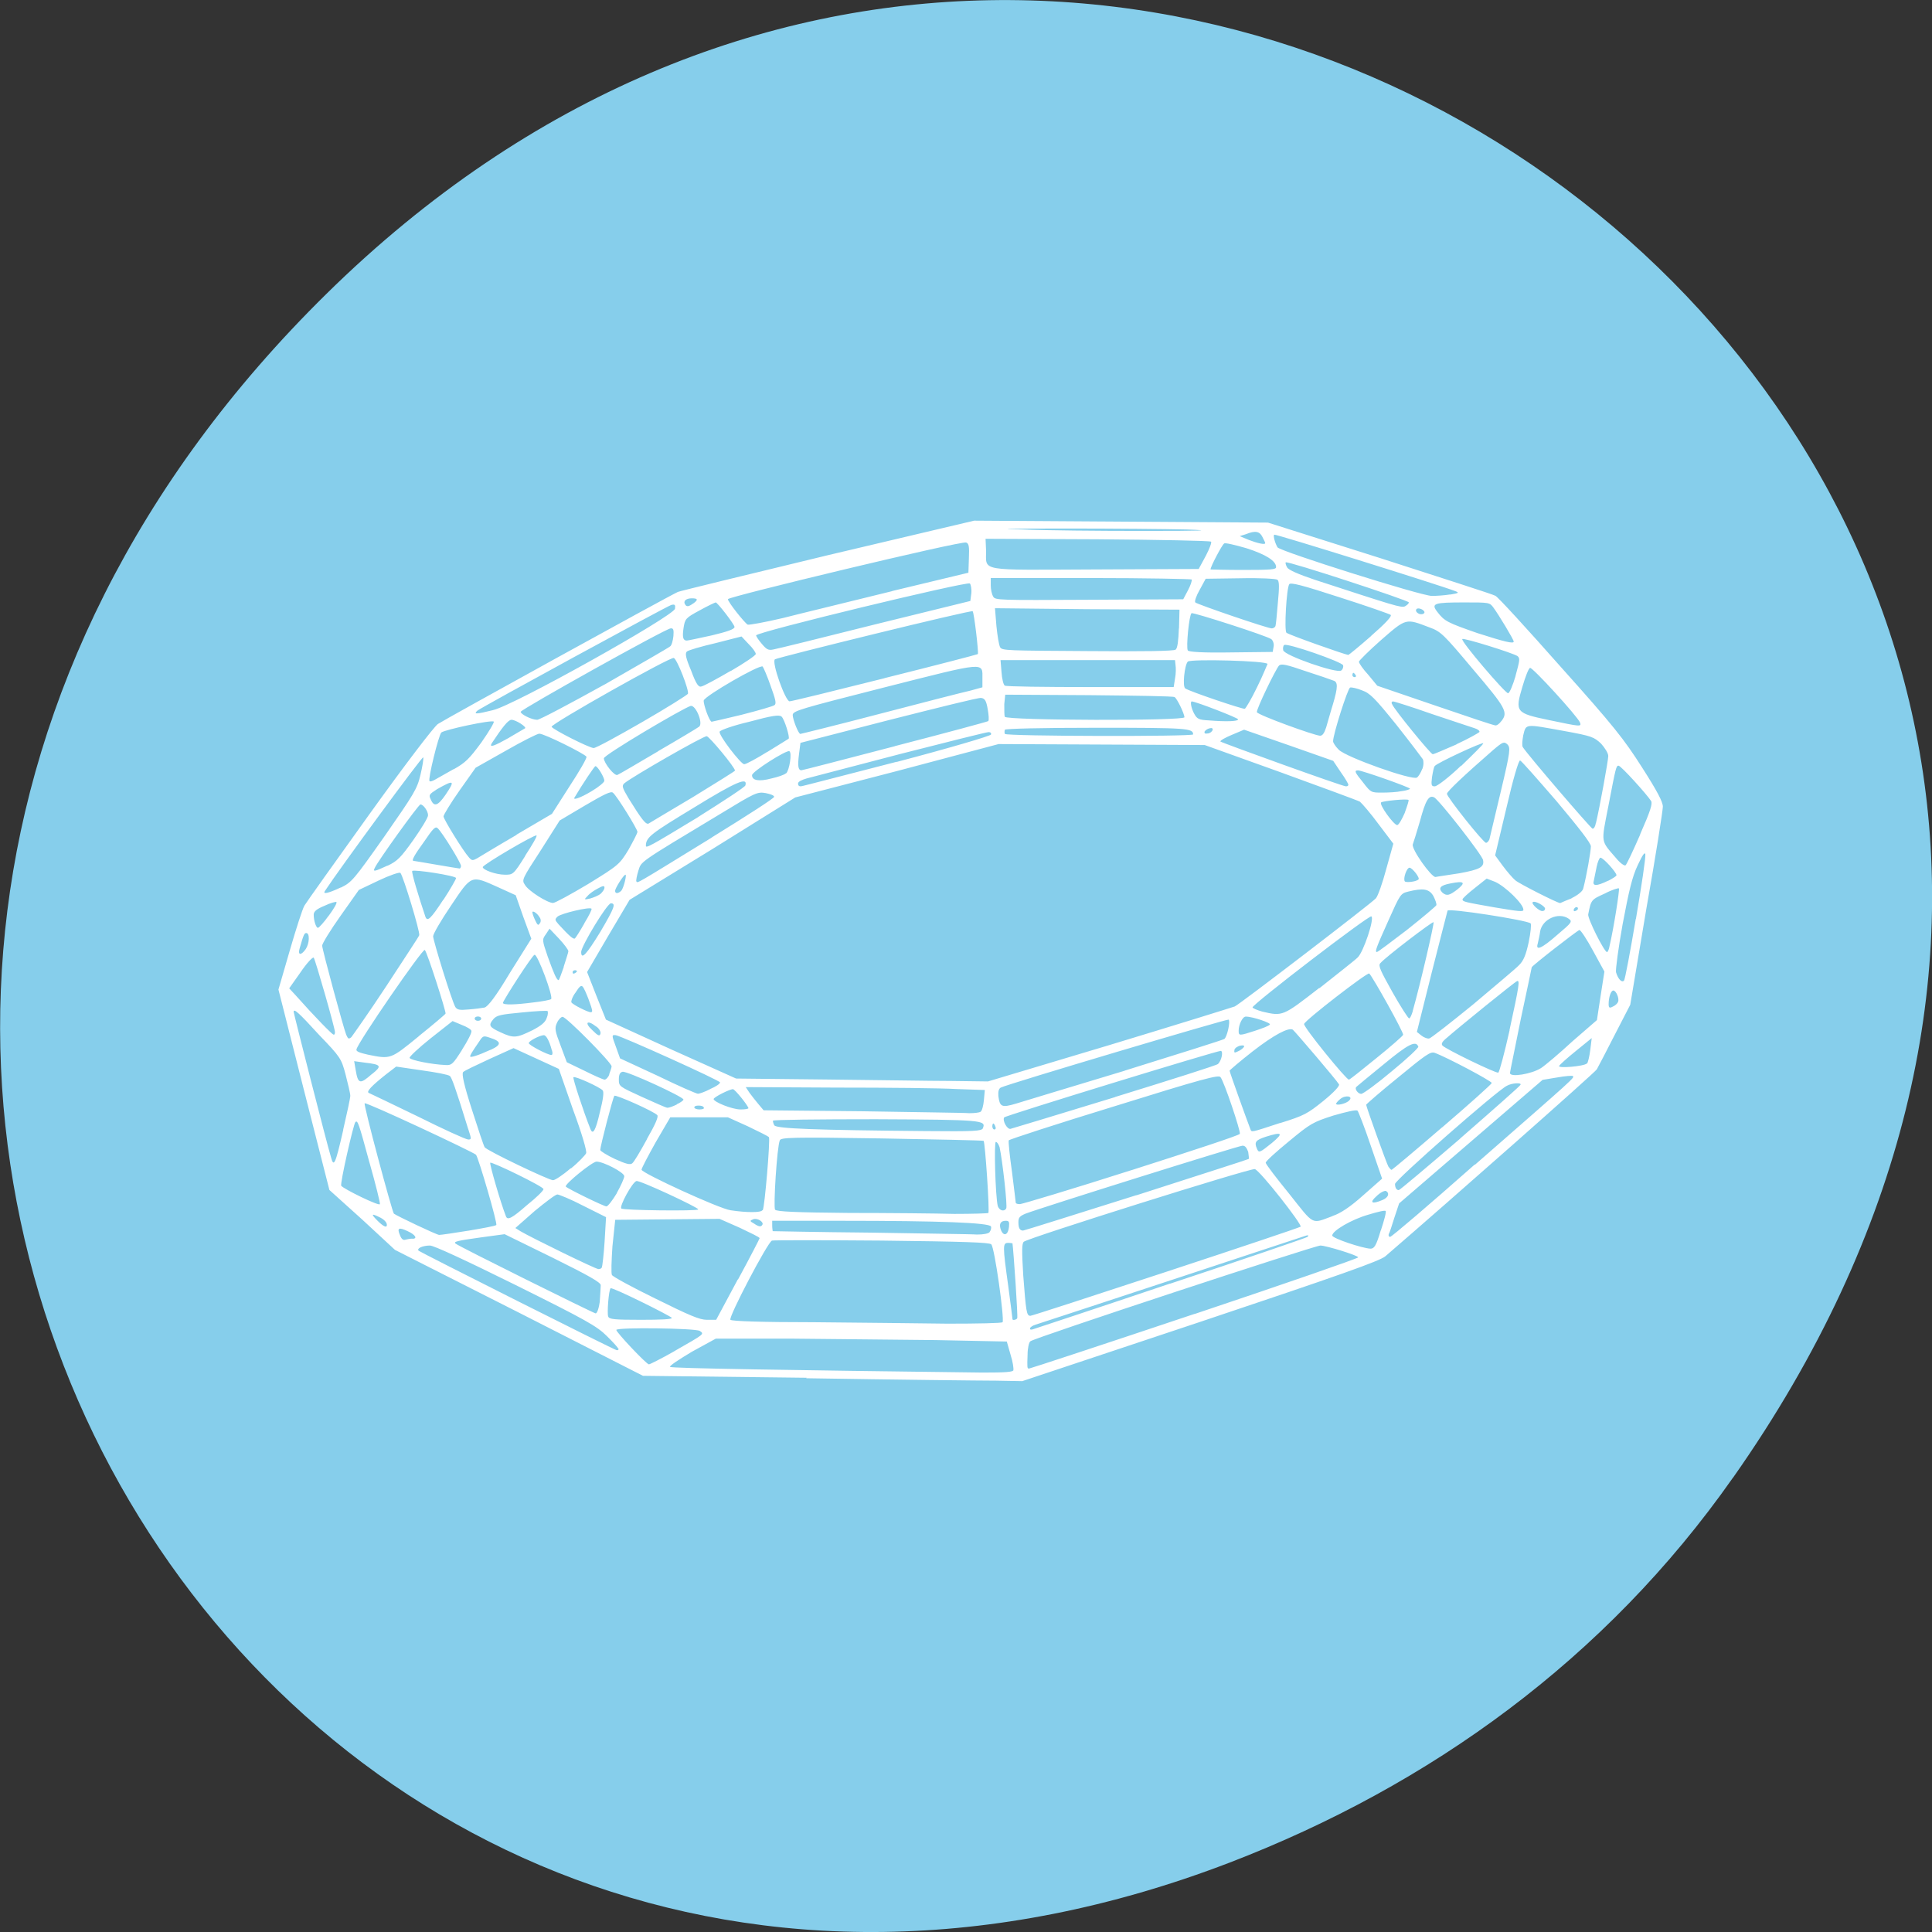 <svg xmlns="http://www.w3.org/2000/svg" viewBox="0 0 16 16"><rect x="0" y="0" width="16" height="16" fill="#333333" stroke="none"/><path d="m 14.352 12.238 c 5.754 -8.18 -4.871 -16.473 -11.648 -9.805 c -6.387 6.281 -0.465 16.04 7.48 12.992 c 1.656 -0.637 3.113 -1.684 4.168 -3.188" fill="#86ceeb"/><path d="m 6.68 11.41 l -1.355 -0.016 l -1.027 -0.523 l -1.027 -0.52 l -0.27 -0.25 l -0.273 -0.246 l -0.211 -0.828 l -0.211 -0.832 l 0.094 -0.324 c 0.051 -0.176 0.105 -0.344 0.121 -0.371 c 0.016 -0.027 0.258 -0.367 0.539 -0.758 c 0.309 -0.43 0.531 -0.719 0.566 -0.746 c 0.051 -0.035 1.887 -1.047 1.988 -1.094 c 0.02 -0.008 0.582 -0.145 1.246 -0.305 l 1.207 -0.285 l 1.215 0.008 l 1.219 0.008 l 0.926 0.293 c 0.508 0.164 0.938 0.301 0.957 0.313 c 0.02 0.008 0.262 0.273 0.539 0.586 c 0.441 0.492 0.527 0.602 0.676 0.836 c 0.125 0.195 0.172 0.285 0.172 0.324 c 0 0.031 -0.059 0.41 -0.137 0.848 l -0.133 0.793 l -0.129 0.25 c -0.07 0.137 -0.137 0.266 -0.148 0.285 c -0.016 0.027 -1.215 1.086 -1.75 1.547 c -0.043 0.039 -0.387 0.16 -1.531 0.543 l -1.477 0.492 l -0.219 -0.004 c -0.121 0 -0.824 -0.008 -1.57 -0.02 m 1.715 -0.066 c 0.004 -0.012 -0.004 -0.07 -0.023 -0.129 l -0.031 -0.109 l -0.586 -0.012 c -0.32 -0.004 -0.863 -0.008 -1.203 -0.012 h -0.621 l -0.199 0.109 c -0.105 0.063 -0.188 0.117 -0.18 0.125 c 0.012 0.012 0.969 0.027 2.586 0.047 c 0.188 0 0.254 -0.004 0.258 -0.02 m 1.5 -0.465 c 0.746 -0.25 1.355 -0.461 1.355 -0.469 c 0 -0.016 -0.266 -0.098 -0.313 -0.098 c -0.047 0 -2.375 0.766 -2.402 0.793 c -0.012 0.008 -0.023 0.059 -0.023 0.109 c -0.004 0.109 -0.004 0.117 0.012 0.117 c 0.008 0 0.625 -0.203 1.371 -0.453 m -4.309 0.309 c 0.254 -0.145 0.25 -0.141 0.211 -0.168 c -0.039 -0.023 -0.691 -0.031 -0.691 -0.008 c 0 0.02 0.25 0.285 0.27 0.285 c 0.008 0 0.102 -0.047 0.211 -0.109 m -0.465 -0.02 c 0 -0.008 -0.043 -0.055 -0.094 -0.105 c -0.082 -0.082 -0.172 -0.133 -0.754 -0.422 c -0.426 -0.211 -0.68 -0.328 -0.711 -0.328 c -0.059 0 -0.113 0.023 -0.094 0.043 c 0.02 0.016 1.625 0.824 1.641 0.824 c 0.008 0 0.016 -0.004 0.016 -0.012 m 4.566 -0.539 c 0.613 -0.203 1.125 -0.379 1.137 -0.387 c 0.012 -0.012 0.012 -0.016 -0.008 -0.012 c -0.023 0.008 -2 0.66 -2.242 0.738 c -0.027 0.008 -0.047 0.023 -0.047 0.031 c 0 0.012 0.008 0.012 0.023 0.008 c 0.012 -0.004 0.523 -0.172 1.137 -0.379 m -1.387 0.32 c 0.016 -0.027 -0.066 -0.621 -0.094 -0.645 c -0.016 -0.016 -0.223 -0.023 -0.91 -0.031 c -0.488 -0.004 -0.898 -0.004 -0.906 0 c -0.035 0.012 -0.363 0.637 -0.344 0.656 c 0.012 0.012 0.27 0.02 0.688 0.02 c 0.363 0.004 0.863 0.008 1.109 0.012 c 0.254 0 0.449 -0.004 0.457 -0.012 m -2.738 -0.035 c -0.016 -0.02 -0.496 -0.258 -0.508 -0.246 c -0.016 0.012 -0.031 0.211 -0.02 0.234 c 0.008 0.023 0.051 0.027 0.273 0.027 c 0.16 0 0.258 -0.004 0.254 -0.016 m 0.547 -0.316 c 0.102 -0.188 0.18 -0.34 0.18 -0.344 c 0 -0.008 -0.074 -0.043 -0.164 -0.086 l -0.168 -0.074 l -0.434 0.004 l -0.43 0.004 l -0.023 0.219 c -0.008 0.117 -0.012 0.227 -0.004 0.238 c 0.004 0.012 0.168 0.102 0.359 0.195 c 0.285 0.141 0.367 0.176 0.426 0.176 h 0.078 l 0.18 -0.336 m 2.313 0.324 c 0.008 -0.008 -0.031 -0.563 -0.039 -0.621 c 0 0 -0.016 -0.004 -0.035 -0.004 c -0.047 0 -0.047 0.02 0 0.359 c 0.02 0.148 0.035 0.27 0.035 0.273 c 0 0.012 0.035 0.004 0.039 -0.008 m 1.23 -0.383 c 0.605 -0.199 1.105 -0.367 1.117 -0.375 c 0.016 -0.016 -0.336 -0.465 -0.379 -0.477 c -0.027 -0.012 -1.879 0.57 -1.914 0.602 c -0.016 0.016 -0.016 0.078 -0.004 0.277 c 0.023 0.301 0.027 0.336 0.059 0.336 c 0.012 0 0.516 -0.164 1.121 -0.363 m -4.687 0.242 c 0.004 -0.059 0.008 -0.117 0.008 -0.133 c 0 -0.023 -0.105 -0.082 -0.398 -0.227 l -0.398 -0.195 l -0.199 0.027 c -0.195 0.027 -0.227 0.035 -0.207 0.051 c 0.02 0.02 1.145 0.578 1.16 0.578 c 0.012 0 0.027 -0.043 0.035 -0.102 m 0.016 -0.277 c 0.004 -0.008 0.016 -0.105 0.023 -0.215 l 0.012 -0.203 l -0.188 -0.094 c -0.105 -0.055 -0.203 -0.094 -0.215 -0.094 c -0.016 0 -0.098 0.063 -0.188 0.137 l -0.16 0.141 l 0.043 0.027 c 0.094 0.055 0.621 0.313 0.645 0.313 c 0.012 0 0.023 -0.004 0.027 -0.012 m 6.453 -0.309 c 0.027 -0.082 0.047 -0.156 0.039 -0.16 c -0.004 -0.008 -0.07 0.008 -0.145 0.031 c -0.137 0.039 -0.297 0.133 -0.297 0.172 c 0 0.023 0.246 0.105 0.316 0.109 c 0.031 0 0.047 -0.02 0.086 -0.152 m -8.02 0.07 c 0.047 0 0.023 -0.035 -0.039 -0.063 c -0.074 -0.035 -0.09 -0.027 -0.063 0.035 c 0.012 0.031 0.027 0.043 0.047 0.035 c 0.016 -0.004 0.039 -0.008 0.055 -0.008 m 8.801 -0.613 c 0.84 -0.734 0.824 -0.719 0.809 -0.734 c -0.004 -0.004 -0.063 0 -0.129 0.012 l -0.121 0.02 l -1.188 1.023 l -0.039 0.117 c -0.02 0.063 -0.039 0.125 -0.047 0.137 c -0.004 0.012 0 0.023 0.012 0.023 c 0.012 0 0.328 -0.27 0.699 -0.598 m -8.332 0.547 c 0.117 -0.02 0.223 -0.039 0.23 -0.047 c 0.012 -0.012 -0.148 -0.559 -0.168 -0.582 c -0.031 -0.027 -0.91 -0.438 -0.922 -0.426 c -0.012 0.008 0.227 0.898 0.242 0.914 c 0.027 0.02 0.355 0.176 0.375 0.176 c 0.016 0 0.125 -0.016 0.242 -0.035 m 4.316 0.012 c 0.012 -0.016 0.016 -0.035 0.012 -0.047 c -0.016 -0.031 -0.418 -0.047 -1.238 -0.047 h -0.574 v 0.039 c 0 0.023 0.004 0.043 0.004 0.047 c 0.004 0 0.367 0.008 0.809 0.012 c 0.441 0.008 0.84 0.012 0.883 0.016 c 0.055 0 0.094 -0.008 0.105 -0.02 m 0.16 -0.043 c 0.004 -0.043 0 -0.051 -0.027 -0.051 c -0.043 0 -0.059 0.027 -0.039 0.078 c 0.023 0.055 0.059 0.039 0.066 -0.027 m 1.055 -0.262 c 0.508 -0.164 0.926 -0.297 0.93 -0.301 c 0.004 -0.004 0 -0.027 -0.004 -0.059 c -0.012 -0.031 -0.023 -0.051 -0.047 -0.051 c -0.031 0 -1.664 0.512 -1.797 0.563 c -0.047 0.02 -0.059 0.031 -0.059 0.07 c 0 0.051 0.012 0.07 0.039 0.07 c 0.008 0 0.43 -0.133 0.938 -0.293 m -6.207 0.246 c 0 -0.02 -0.023 -0.047 -0.066 -0.066 c -0.063 -0.031 -0.066 -0.023 -0.012 0.031 c 0.047 0.047 0.078 0.063 0.078 0.035 m 3.109 0 c 0.016 -0.023 -0.039 -0.059 -0.074 -0.047 c -0.031 0.012 -0.031 0.016 0.004 0.035 c 0.039 0.027 0.059 0.031 0.07 0.012 m 4.723 -0.074 c 0.063 -0.02 0.145 -0.074 0.25 -0.168 l 0.16 -0.141 l -0.094 -0.273 c -0.051 -0.152 -0.102 -0.281 -0.109 -0.289 c -0.008 -0.012 -0.09 0.008 -0.199 0.039 c -0.172 0.055 -0.191 0.066 -0.371 0.215 c -0.105 0.086 -0.191 0.164 -0.191 0.176 c 0 0.012 0.09 0.129 0.195 0.258 c 0.211 0.266 0.18 0.25 0.359 0.184 m -6.668 -0.094 c 0.074 -0.059 0.133 -0.117 0.133 -0.129 c 0.004 -0.02 -0.43 -0.23 -0.441 -0.219 c -0.008 0.008 0.086 0.332 0.129 0.441 c 0.012 0.039 0.047 0.023 0.18 -0.094 m 3.816 0.07 c 0.012 -0.016 -0.027 -0.586 -0.039 -0.598 c -0.008 -0.004 -0.387 -0.012 -0.844 -0.02 c -0.746 -0.012 -0.836 -0.008 -0.844 0.016 c -0.023 0.051 -0.055 0.555 -0.039 0.574 c 0.012 0.016 0.168 0.023 0.613 0.027 c 0.328 0 0.723 0.004 0.871 0.008 c 0.152 0 0.277 -0.004 0.285 -0.008 m -1.871 -0.023 c 0.016 -0.027 0.063 -0.586 0.051 -0.605 c -0.008 -0.008 -0.086 -0.047 -0.176 -0.09 l -0.164 -0.074 h -0.477 l -0.121 0.207 c -0.063 0.113 -0.117 0.215 -0.117 0.227 c 0 0.027 0.645 0.324 0.738 0.336 c 0.133 0.02 0.25 0.02 0.262 0 m -0.531 -0.008 c 0 -0.016 -0.492 -0.246 -0.512 -0.234 c -0.035 0.012 -0.141 0.207 -0.125 0.227 c 0.008 0.016 0.637 0.023 0.637 0.008 m 2.551 -0.008 c 0.012 -0.016 -0.031 -0.398 -0.055 -0.508 c -0.008 -0.023 -0.02 -0.043 -0.031 -0.043 c -0.016 0 -0.004 0.445 0.016 0.531 c 0.012 0.035 0.051 0.051 0.07 0.02 m -5.273 -0.379 c -0.09 -0.332 -0.098 -0.355 -0.117 -0.336 c -0.016 0.016 -0.129 0.512 -0.117 0.527 c 0.02 0.027 0.316 0.172 0.32 0.152 c 0.004 -0.008 -0.035 -0.164 -0.086 -0.344 m 2.047 0.254 c 0.035 -0.063 0.063 -0.125 0.063 -0.141 c 0 -0.031 -0.172 -0.121 -0.23 -0.121 c -0.035 0 -0.27 0.191 -0.254 0.207 c 0.02 0.02 0.316 0.164 0.336 0.164 c 0.012 0 0.051 -0.051 0.086 -0.109 m 4.262 -0.191 c 0.488 -0.156 0.895 -0.289 0.898 -0.301 c 0.008 -0.02 -0.129 -0.43 -0.16 -0.469 c -0.012 -0.023 -0.145 0.012 -0.883 0.242 c -0.473 0.145 -0.867 0.273 -0.871 0.281 c -0.004 0.012 0.008 0.129 0.027 0.262 c 0.016 0.133 0.031 0.246 0.031 0.254 c 0 0.008 0.016 0.012 0.035 0.012 c 0.016 0 0.434 -0.125 0.922 -0.281 m 2.082 0.246 c 0.047 -0.02 0.059 -0.055 0.027 -0.074 c -0.012 -0.004 -0.047 0.012 -0.078 0.043 c -0.063 0.055 -0.039 0.07 0.051 0.031 m 0.641 -0.508 c 0.273 -0.238 0.5 -0.438 0.5 -0.445 c 0.012 -0.02 -0.07 -0.016 -0.113 0.008 c -0.086 0.043 -0.926 0.781 -0.926 0.813 c 0 0.031 0.012 0.051 0.031 0.051 c 0.008 0 0.234 -0.191 0.508 -0.426 m -7.363 0.246 c 0.063 -0.051 0.117 -0.109 0.125 -0.125 c 0.008 -0.016 -0.035 -0.164 -0.109 -0.363 l -0.117 -0.336 l -0.375 -0.172 l -0.199 0.09 c -0.109 0.051 -0.211 0.098 -0.219 0.109 c -0.012 0.016 0.008 0.109 0.074 0.313 c 0.051 0.16 0.098 0.301 0.105 0.309 c 0.016 0.027 0.531 0.273 0.566 0.273 c 0.016 0 0.082 -0.043 0.145 -0.098 m 7.219 -0.34 c 0.223 -0.191 0.41 -0.359 0.41 -0.367 c 0 -0.016 -0.375 -0.215 -0.473 -0.25 c -0.035 -0.012 -0.074 0.016 -0.301 0.203 c -0.145 0.117 -0.266 0.223 -0.266 0.227 c 0 0.016 0.168 0.484 0.184 0.512 c 0.012 0.016 0.02 0.027 0.027 0.027 c 0.004 0 0.191 -0.156 0.418 -0.352 m -6.586 0.098 c 0.074 -0.129 0.098 -0.188 0.086 -0.199 c -0.027 -0.031 -0.344 -0.172 -0.355 -0.16 c -0.012 0.012 -0.117 0.418 -0.117 0.449 c 0 0.008 0.055 0.043 0.121 0.074 c 0.094 0.043 0.129 0.051 0.145 0.035 c 0.012 -0.008 0.066 -0.098 0.121 -0.199 m -2.516 -0.078 c 0.031 -0.133 0.059 -0.262 0.059 -0.281 c 0 -0.02 -0.02 -0.102 -0.039 -0.176 c -0.035 -0.133 -0.043 -0.145 -0.219 -0.328 c -0.168 -0.184 -0.211 -0.223 -0.211 -0.191 c 0 0.012 0.273 1.086 0.309 1.203 c 0.023 0.086 0.035 0.066 0.102 -0.227 m 7.691 0.109 c 0.098 -0.082 0.086 -0.094 -0.051 -0.051 c -0.082 0.027 -0.098 0.043 -0.074 0.098 c 0.016 0.039 0.023 0.035 0.125 -0.047 m -6.656 -0.113 c -0.109 -0.355 -0.137 -0.426 -0.152 -0.441 c -0.016 -0.012 -0.117 -0.031 -0.234 -0.047 l -0.211 -0.031 l -0.086 0.066 c -0.113 0.09 -0.164 0.141 -0.141 0.152 c 0.008 0.004 0.191 0.09 0.406 0.195 c 0.211 0.105 0.398 0.191 0.418 0.191 c 0.027 0 0.027 -0.004 0 -0.086 m 1.09 -0.141 c 0.027 -0.105 0.035 -0.168 0.023 -0.18 c -0.023 -0.027 -0.23 -0.121 -0.242 -0.109 c -0.008 0.008 0.086 0.293 0.141 0.43 c 0.02 0.051 0.043 0.012 0.078 -0.141 m 3.172 0.133 c 0.027 -0.066 0 -0.07 -0.887 -0.074 c -0.473 0 -0.848 0.004 -0.852 0.012 c 0 0.008 0.004 0.027 0.012 0.039 c 0.02 0.027 0.344 0.039 1.25 0.047 c 0.41 0.004 0.465 0 0.477 -0.023 m 2.461 -0.043 c 0.203 -0.063 0.227 -0.078 0.359 -0.184 c 0.086 -0.07 0.137 -0.125 0.129 -0.137 c -0.023 -0.039 -0.367 -0.441 -0.383 -0.453 c -0.035 -0.02 -0.156 0.043 -0.332 0.18 c -0.105 0.082 -0.191 0.156 -0.191 0.16 c 0 0.012 0.145 0.414 0.172 0.484 c 0.012 0.027 -0.004 0.031 0.246 -0.051 m -2.359 0.027 c -0.004 -0.012 -0.012 -0.023 -0.016 -0.023 c -0.004 0 -0.008 0.012 -0.008 0.023 c 0 0.016 0.008 0.027 0.016 0.027 c 0.012 0 0.016 -0.012 0.008 -0.027 m 0.992 -0.242 c 0.457 -0.141 0.84 -0.262 0.852 -0.273 c 0.031 -0.027 0.047 -0.109 0.023 -0.109 c -0.035 0 -1.781 0.535 -1.793 0.551 c -0.016 0.027 0.027 0.105 0.055 0.094 c 0.016 -0.004 0.402 -0.121 0.863 -0.262 m -1.113 0.121 c 0.012 -0.008 0.023 -0.051 0.027 -0.094 l 0.008 -0.086 l -0.234 -0.008 c -0.129 -0.008 -0.574 -0.012 -0.992 -0.012 l -0.754 -0.004 l 0.031 0.047 c 0.016 0.023 0.051 0.066 0.074 0.094 l 0.043 0.051 l 0.816 0.008 c 0.445 0.008 0.848 0.012 0.887 0.016 c 0.039 0 0.082 -0.004 0.094 -0.012 m -2.293 -0.035 c -0.004 -0.012 -0.023 -0.016 -0.043 -0.016 c -0.02 0 -0.035 0.004 -0.035 0.016 c 0 0.008 0.02 0.016 0.043 0.016 c 0.027 0 0.043 -0.008 0.035 -0.016 m 0.371 0.008 c 0 -0.02 -0.113 -0.16 -0.129 -0.16 c -0.027 0 -0.16 0.066 -0.16 0.082 c 0 0.023 0.152 0.086 0.223 0.086 c 0.035 0 0.066 -0.004 0.066 -0.012 m -0.594 -0.031 c 0.027 -0.012 0.055 -0.031 0.055 -0.039 c 0 -0.023 -0.469 -0.238 -0.504 -0.23 c -0.02 0.004 -0.031 0.02 -0.031 0.063 c 0 0.059 0.004 0.059 0.191 0.145 c 0.105 0.047 0.199 0.09 0.211 0.09 c 0.016 0 0.047 -0.012 0.078 -0.027 m 3.711 -0.281 c 0.441 -0.137 0.813 -0.254 0.824 -0.262 c 0.023 -0.02 0.051 -0.145 0.035 -0.16 c -0.008 -0.008 -1.836 0.535 -1.887 0.563 c -0.016 0.008 -0.023 0.031 -0.02 0.07 c 0.012 0.09 0.027 0.098 0.145 0.063 c 0.055 -0.016 0.461 -0.141 0.902 -0.273 m 1.859 0.246 c 0.035 -0.035 -0.031 -0.047 -0.074 -0.012 c -0.02 0.016 -0.035 0.035 -0.035 0.039 c 0 0.02 0.086 0 0.109 -0.027 m -5.293 -0.094 c 0.047 -0.02 0.082 -0.043 0.082 -0.055 c 0 -0.016 -0.805 -0.379 -0.863 -0.391 c -0.035 -0.004 -0.035 0 0 0.094 l 0.035 0.098 l 0.313 0.145 c 0.168 0.082 0.32 0.148 0.332 0.148 c 0.012 0 0.059 -0.016 0.102 -0.039 m 5.645 -0.148 c 0.125 -0.102 0.223 -0.195 0.219 -0.203 c -0.02 -0.055 -0.086 -0.02 -0.289 0.148 c -0.121 0.098 -0.219 0.18 -0.223 0.184 c -0.02 0.016 0.012 0.059 0.039 0.059 c 0.016 0 0.133 -0.086 0.254 -0.188 m -8.445 0.023 c 0.082 -0.066 0.078 -0.078 -0.063 -0.094 l -0.086 -0.012 l 0.012 0.07 c 0.02 0.121 0.035 0.125 0.137 0.035 m 6.105 -0.238 c 0.555 -0.168 1.02 -0.313 1.039 -0.32 c 0.047 -0.023 1.129 -0.852 1.168 -0.895 c 0.016 -0.016 0.055 -0.125 0.086 -0.242 l 0.059 -0.211 l -0.121 -0.16 c -0.066 -0.09 -0.137 -0.172 -0.156 -0.188 c -0.023 -0.012 -0.32 -0.121 -0.664 -0.246 l -0.621 -0.223 l -0.855 -0.004 l -0.852 -0.004 l -0.84 0.223 l -0.844 0.219 l -0.684 0.426 l -0.688 0.422 l -0.176 0.297 l -0.176 0.301 l 0.078 0.199 l 0.078 0.195 l 0.539 0.246 l 0.539 0.242 l 0.742 0.008 c 0.406 0.004 0.875 0.012 1.039 0.012 l 0.305 0.004 m -3.137 -0.059 c 0.008 -0.023 0.02 -0.055 0.02 -0.066 c 0 -0.031 -0.375 -0.41 -0.406 -0.41 c -0.012 0 -0.035 0.023 -0.047 0.051 c -0.02 0.043 -0.016 0.066 0.031 0.188 l 0.051 0.137 l 0.145 0.07 c 0.078 0.039 0.156 0.074 0.168 0.074 c 0.012 0 0.031 -0.02 0.039 -0.043 m 6.355 -0.137 c 0.117 -0.094 0.219 -0.184 0.219 -0.191 c 0.008 -0.016 -0.258 -0.492 -0.281 -0.508 c -0.02 -0.008 -0.531 0.387 -0.539 0.418 c -0.008 0.023 0.348 0.461 0.371 0.461 c 0.008 0 0.109 -0.082 0.23 -0.18 m 1.359 0.086 c 0.035 -0.023 0.152 -0.121 0.262 -0.223 l 0.203 -0.176 l 0.031 -0.203 l 0.031 -0.199 l -0.094 -0.172 c -0.051 -0.094 -0.102 -0.172 -0.113 -0.172 c -0.012 0 -0.395 0.297 -0.395 0.309 c 0 0 -0.039 0.191 -0.09 0.426 c -0.047 0.238 -0.09 0.438 -0.09 0.449 c 0 0.039 0.18 0.008 0.254 -0.039 m -0.258 -0.316 c 0.082 -0.375 0.086 -0.414 0.063 -0.406 c -0.016 0.004 -0.484 0.383 -0.594 0.48 c -0.031 0.027 -0.035 0.043 -0.023 0.055 c 0.031 0.031 0.441 0.23 0.461 0.223 c 0.008 0 0.051 -0.16 0.094 -0.352 m 0.641 0.277 c 0.008 -0.008 0.02 -0.059 0.027 -0.113 l 0.012 -0.098 l -0.129 0.105 c -0.074 0.059 -0.137 0.117 -0.141 0.125 c -0.016 0.023 0.207 0.004 0.23 -0.02 m -9.316 -0.113 c 0.047 -0.074 0.082 -0.141 0.078 -0.156 c 0 -0.012 -0.039 -0.035 -0.082 -0.051 l -0.074 -0.031 l -0.184 0.145 c -0.098 0.078 -0.176 0.152 -0.172 0.16 c 0.008 0.02 0.191 0.055 0.297 0.059 c 0.051 0.004 0.063 -0.008 0.137 -0.125 m -0.359 -0.113 c 0.117 -0.094 0.219 -0.18 0.223 -0.188 c 0.004 -0.02 -0.152 -0.508 -0.172 -0.527 c -0.016 -0.016 -0.555 0.766 -0.566 0.824 c -0.004 0.016 0.023 0.027 0.094 0.043 c 0.191 0.039 0.188 0.039 0.422 -0.152 m 0.594 0.113 c 0.094 -0.043 0.094 -0.07 -0.008 -0.102 c -0.047 -0.016 -0.055 -0.016 -0.082 0.027 c -0.07 0.102 -0.078 0.117 -0.078 0.129 c 0 0.012 0.066 -0.008 0.168 -0.055 m 0.508 0.004 c -0.02 -0.078 -0.047 -0.125 -0.066 -0.125 c -0.031 0 -0.125 0.047 -0.125 0.066 c 0 0.016 0.156 0.098 0.188 0.098 c 0.008 0 0.012 -0.016 0.004 -0.039 m 5.73 -0.027 c 0.008 -0.012 -0.004 -0.016 -0.027 -0.012 c -0.023 0.004 -0.047 0.02 -0.051 0.035 c -0.004 0.027 0 0.027 0.031 0.012 c 0.02 -0.008 0.043 -0.027 0.047 -0.035 m -7.102 -0.504 c 0.145 -0.223 0.27 -0.41 0.273 -0.422 c 0.008 -0.027 -0.133 -0.492 -0.156 -0.516 c -0.008 -0.008 -0.09 0.02 -0.18 0.063 l -0.164 0.078 l -0.152 0.215 c -0.086 0.121 -0.152 0.23 -0.152 0.246 c 0 0.031 0.176 0.68 0.199 0.738 c 0.016 0.035 0.02 0.039 0.043 0.02 c 0.012 -0.016 0.145 -0.203 0.289 -0.422 m 9 0.152 c 0.184 -0.156 0.359 -0.301 0.383 -0.328 c 0.035 -0.035 0.055 -0.082 0.078 -0.188 c 0.016 -0.078 0.023 -0.148 0.016 -0.156 c -0.031 -0.027 -0.688 -0.129 -0.688 -0.105 c 0 0 -0.059 0.227 -0.129 0.504 l -0.125 0.5 l 0.039 0.031 c 0.02 0.016 0.051 0.027 0.063 0.023 c 0.012 0 0.176 -0.129 0.363 -0.281 m -7.793 0.215 c 0.074 -0.039 0.109 -0.066 0.121 -0.102 c 0.012 -0.027 0.012 -0.051 0.008 -0.059 c -0.008 -0.004 -0.102 0 -0.215 0.012 c -0.172 0.016 -0.207 0.023 -0.234 0.055 c -0.043 0.051 -0.035 0.066 0.059 0.109 c 0.109 0.051 0.133 0.047 0.262 -0.016 m 0.531 -0.031 c -0.074 -0.059 -0.102 -0.035 -0.035 0.027 c 0.051 0.051 0.063 0.055 0.07 0.031 c 0.004 -0.016 -0.012 -0.043 -0.035 -0.059 m -2.164 0.047 c 0 -0.035 -0.164 -0.605 -0.176 -0.617 c -0.008 -0.008 -0.059 0.047 -0.109 0.121 l -0.094 0.133 l 0.051 0.055 c 0.16 0.18 0.305 0.328 0.316 0.328 c 0.008 0.004 0.012 -0.008 0.012 -0.02 m 7.621 -0.012 c 0.059 -0.02 0.113 -0.039 0.121 -0.051 c 0.016 -0.012 -0.141 -0.066 -0.199 -0.066 c -0.027 0 -0.059 0.066 -0.059 0.117 c 0 0.043 0.004 0.043 0.137 0 m -6.41 -0.102 c 0 -0.008 -0.012 -0.016 -0.027 -0.016 c -0.016 0 -0.027 0.008 -0.027 0.016 c 0 0.012 0.012 0.02 0.027 0.02 c 0.016 0 0.027 -0.008 0.027 -0.02 m 7.715 -0.063 c 0.059 -0.207 0.18 -0.727 0.172 -0.734 c -0.008 -0.008 -0.398 0.289 -0.441 0.34 c -0.02 0.02 0.004 0.066 0.102 0.242 c 0.066 0.117 0.129 0.215 0.137 0.215 c 0.008 0 0.02 -0.027 0.031 -0.063 m -0.773 -0.188 c 0.152 -0.121 0.297 -0.234 0.316 -0.254 c 0.047 -0.043 0.141 -0.324 0.113 -0.34 c -0.02 -0.012 -0.988 0.73 -0.984 0.754 c 0.004 0.008 0.039 0.023 0.082 0.035 c 0.168 0.039 0.168 0.039 0.469 -0.195 m -6.02 0.188 c 0 -0.023 -0.059 -0.18 -0.078 -0.199 c -0.012 -0.016 -0.027 -0.004 -0.059 0.047 c -0.027 0.035 -0.039 0.074 -0.035 0.082 c 0.012 0.02 0.137 0.082 0.16 0.082 c 0.008 0 0.012 -0.004 0.012 -0.012 m -0.891 -0.027 c 0.027 -0.008 0.09 -0.086 0.211 -0.289 l 0.176 -0.281 l -0.066 -0.18 l -0.063 -0.18 l -0.145 -0.066 c -0.227 -0.102 -0.219 -0.105 -0.391 0.152 c -0.082 0.121 -0.148 0.234 -0.148 0.254 c 0 0.035 0.156 0.539 0.184 0.586 c 0.016 0.023 0.035 0.027 0.109 0.02 c 0.055 -0.004 0.113 -0.012 0.133 -0.016 m 9.387 -0.047 c 0.012 -0.027 -0.016 -0.094 -0.039 -0.094 c -0.02 0 -0.039 0.055 -0.039 0.113 c 0 0.031 0.008 0.035 0.035 0.02 c 0.02 -0.008 0.039 -0.027 0.043 -0.039 m -8.977 0.004 c 0.07 -0.008 0.133 -0.02 0.141 -0.027 c 0.02 -0.02 -0.113 -0.375 -0.137 -0.367 c -0.02 0.004 -0.258 0.375 -0.262 0.398 c 0 0.02 0.105 0.016 0.258 -0.004 m 9.125 -0.691 c 0.047 -0.273 0.082 -0.512 0.078 -0.535 c -0.004 -0.023 -0.023 0.004 -0.063 0.09 c -0.047 0.098 -0.074 0.219 -0.125 0.488 c -0.035 0.195 -0.059 0.375 -0.055 0.398 c 0.016 0.055 0.047 0.09 0.066 0.07 c 0.008 -0.004 0.051 -0.234 0.098 -0.512 m -8.879 0.398 c 0.02 -0.063 0.039 -0.121 0.039 -0.129 c 0 -0.012 -0.035 -0.059 -0.078 -0.105 l -0.078 -0.082 l -0.031 0.047 c -0.031 0.043 -0.031 0.047 0.016 0.184 c 0.051 0.141 0.074 0.195 0.09 0.195 c 0.004 0 0.023 -0.051 0.043 -0.109 m 0.109 0.035 c 0 -0.004 -0.008 -0.008 -0.016 -0.008 c -0.012 0 -0.02 0.008 -0.02 0.016 c 0 0.012 0.008 0.016 0.02 0.008 c 0.008 -0.004 0.016 -0.012 0.016 -0.016 m 0.195 -0.328 c 0.117 -0.199 0.129 -0.234 0.086 -0.234 c -0.031 0 -0.242 0.348 -0.246 0.402 c 0 0.07 0.043 0.023 0.16 -0.168 m -2.441 0.145 c 0.031 -0.047 0.035 -0.133 0.004 -0.133 c -0.016 0 -0.023 0.016 -0.055 0.129 c -0.016 0.055 0.012 0.059 0.051 0.004 m 9.121 -0.16 c 0.129 -0.102 0.238 -0.195 0.242 -0.203 c 0.004 -0.012 -0.008 -0.043 -0.023 -0.074 c -0.035 -0.063 -0.086 -0.07 -0.211 -0.039 c -0.063 0.016 -0.066 0.023 -0.164 0.242 c -0.102 0.227 -0.113 0.258 -0.094 0.258 c 0.008 0 0.117 -0.082 0.25 -0.184 m 1.676 0.137 c 0.035 -0.148 0.086 -0.473 0.078 -0.48 c -0.004 -0.004 -0.059 0.012 -0.117 0.043 c -0.113 0.051 -0.113 0.051 -0.137 0.172 c -0.008 0.031 0.133 0.313 0.156 0.313 c 0.004 0 0.016 -0.02 0.02 -0.047 m -0.43 -0.098 c 0.121 -0.102 0.125 -0.109 0.09 -0.133 c -0.082 -0.055 -0.215 0.004 -0.234 0.105 c -0.004 0.035 -0.016 0.082 -0.02 0.102 c -0.02 0.063 0.031 0.043 0.164 -0.074 m -8.06 -0.094 c 0.039 -0.063 0.066 -0.117 0.059 -0.121 c -0.016 -0.016 -0.25 0.039 -0.281 0.066 c -0.023 0.023 -0.023 0.027 0.008 0.063 c 0.09 0.098 0.125 0.129 0.137 0.117 c 0.008 -0.008 0.043 -0.063 0.078 -0.125 m -2.117 -0.063 c 0.043 -0.059 0.07 -0.105 0.063 -0.113 c -0.004 -0.004 -0.051 0.008 -0.098 0.031 c -0.066 0.027 -0.09 0.047 -0.09 0.074 c 0 0.051 0.02 0.109 0.035 0.109 c 0.008 0 0.051 -0.047 0.09 -0.102 m 1.746 0.016 c -0.016 -0.031 -0.051 -0.055 -0.059 -0.047 c -0.004 0.004 0.004 0.031 0.02 0.066 c 0.02 0.043 0.027 0.051 0.039 0.031 c 0.012 -0.012 0.012 -0.035 0 -0.051 m -0.797 -0.145 c 0.059 -0.09 0.105 -0.172 0.105 -0.18 c 0 -0.02 -0.352 -0.074 -0.363 -0.059 c -0.008 0.012 0.055 0.219 0.109 0.379 c 0.016 0.043 0.043 0.02 0.148 -0.141 m 8.945 0.082 c 0 -0.047 -0.148 -0.191 -0.234 -0.23 l -0.07 -0.027 l -0.098 0.078 c -0.055 0.043 -0.102 0.086 -0.102 0.094 c 0 0.02 0.02 0.023 0.262 0.066 c 0.211 0.035 0.242 0.039 0.242 0.02 m 0.18 -0.008 c 0 -0.023 -0.086 -0.07 -0.102 -0.055 c -0.016 0.012 0.051 0.074 0.078 0.074 c 0.016 0 0.023 -0.008 0.023 -0.02 m 0.273 0 c 0 -0.02 -0.027 -0.016 -0.035 0.008 c -0.004 0.008 0.004 0.016 0.012 0.012 c 0.012 -0.004 0.023 -0.012 0.023 -0.02 m -8.199 -0.203 c 0.254 -0.156 0.262 -0.164 0.336 -0.285 c 0.039 -0.07 0.074 -0.137 0.074 -0.148 c 0 -0.023 -0.172 -0.301 -0.203 -0.324 c -0.016 -0.016 -0.078 0.016 -0.23 0.105 l -0.211 0.125 l -0.156 0.246 c -0.152 0.234 -0.16 0.246 -0.133 0.285 c 0.027 0.051 0.188 0.152 0.234 0.152 c 0.016 0 0.145 -0.07 0.289 -0.156 m 8.145 0.117 c 0.055 -0.027 0.094 -0.059 0.098 -0.082 c 0.027 -0.102 0.063 -0.309 0.063 -0.348 c 0 -0.027 -0.098 -0.152 -0.285 -0.375 c -0.156 -0.18 -0.289 -0.332 -0.301 -0.336 c -0.012 -0.004 -0.059 0.156 -0.113 0.391 l -0.094 0.395 l 0.063 0.086 c 0.035 0.047 0.082 0.102 0.105 0.121 c 0.031 0.027 0.348 0.188 0.371 0.188 c 0 0 0.043 -0.02 0.094 -0.039 m -8.04 -0.039 c 0.016 -0.016 0.031 -0.035 0.031 -0.051 c 0 -0.016 -0.012 -0.016 -0.055 0.008 c -0.031 0.016 -0.07 0.043 -0.086 0.063 c -0.031 0.031 -0.027 0.031 0.023 0.02 c 0.027 -0.008 0.066 -0.023 0.086 -0.039 m 7.094 -0.035 c 0.074 -0.059 0.059 -0.074 -0.055 -0.051 c -0.086 0.016 -0.105 0.039 -0.066 0.078 c 0.035 0.027 0.055 0.023 0.121 -0.027 m -9.246 -0.016 c 0.09 -0.043 0.109 -0.066 0.363 -0.426 c 0.242 -0.348 0.27 -0.391 0.297 -0.508 c 0.016 -0.066 0.027 -0.133 0.023 -0.145 c -0.004 -0.016 -0.699 0.93 -0.813 1.105 c -0.023 0.031 0.023 0.023 0.129 -0.027 m 2.324 0.027 c 0.02 -0.023 0.047 -0.133 0.035 -0.133 c -0.016 0 -0.086 0.113 -0.086 0.133 c 0 0.027 0.027 0.023 0.051 0 m 8.172 -0.082 c 0.039 -0.02 0.07 -0.039 0.07 -0.047 c 0 -0.023 -0.109 -0.145 -0.133 -0.145 c -0.008 0 -0.023 0.035 -0.031 0.074 c -0.008 0.043 -0.02 0.094 -0.023 0.113 c -0.016 0.051 0.02 0.051 0.117 0.004 m -7.422 -0.359 c 0.285 -0.176 0.516 -0.324 0.516 -0.336 c 0 -0.012 -0.031 -0.023 -0.07 -0.031 c -0.07 -0.012 -0.086 -0.004 -0.375 0.172 c -0.695 0.418 -0.652 0.391 -0.68 0.473 c -0.012 0.039 -0.02 0.082 -0.016 0.086 c 0.012 0.016 -0.023 0.035 0.625 -0.363 m 5.852 0.348 c 0.016 -0.012 -0.051 -0.098 -0.074 -0.098 c -0.023 0 -0.055 0.09 -0.039 0.113 c 0.008 0.012 0.094 0.004 0.113 -0.016 m 0.34 -0.051 c 0.168 -0.031 0.207 -0.051 0.195 -0.109 c -0.004 -0.039 -0.371 -0.508 -0.406 -0.52 c -0.043 -0.02 -0.07 0.023 -0.117 0.199 c -0.027 0.094 -0.055 0.18 -0.059 0.191 c -0.012 0.039 0.152 0.27 0.188 0.27 c 0.016 -0.004 0.105 -0.016 0.199 -0.031 m -7.738 -0.145 c 0.059 -0.09 0.102 -0.164 0.094 -0.168 c -0.012 -0.012 -0.445 0.242 -0.445 0.262 c 0 0.023 0.109 0.063 0.184 0.063 c 0.066 0 0.07 0 0.168 -0.156 m -1.141 0.082 c 0.082 -0.039 0.109 -0.066 0.215 -0.215 c 0.066 -0.094 0.121 -0.184 0.121 -0.203 c 0 -0.035 -0.039 -0.09 -0.063 -0.09 c -0.016 0 -0.359 0.477 -0.379 0.527 c -0.016 0.031 -0.004 0.031 0.105 -0.02 m 0.609 0 c 0 -0.023 -0.148 -0.266 -0.191 -0.309 c -0.02 -0.02 -0.039 0 -0.113 0.109 c -0.082 0.113 -0.105 0.156 -0.09 0.16 c 0.008 0 0.367 0.063 0.379 0.063 c 0.008 0.004 0.016 -0.008 0.016 -0.023 m 9.766 -0.262 c 0.086 -0.195 0.102 -0.25 0.09 -0.273 c -0.035 -0.055 -0.25 -0.293 -0.27 -0.293 c -0.02 0 -0.023 0.016 -0.086 0.344 c -0.059 0.301 -0.063 0.273 0.066 0.422 c 0.035 0.043 0.07 0.066 0.078 0.059 c 0.008 -0.004 0.063 -0.121 0.121 -0.254 m -9.305 0 l 0.293 -0.172 l 0.145 -0.227 c 0.082 -0.125 0.145 -0.234 0.141 -0.246 c -0.012 -0.023 -0.348 -0.191 -0.391 -0.191 c -0.016 0 -0.141 0.063 -0.277 0.141 l -0.25 0.141 l -0.133 0.188 c -0.074 0.105 -0.133 0.203 -0.133 0.215 c 0 0.023 0.164 0.289 0.211 0.34 c 0.023 0.027 0.031 0.027 0.066 0.008 c 0.02 -0.012 0.168 -0.102 0.328 -0.195 m 1.504 -0.148 c 0.211 -0.133 0.391 -0.25 0.391 -0.262 c 0.02 -0.07 -0.07 -0.035 -0.426 0.184 c -0.355 0.215 -0.398 0.246 -0.398 0.316 c 0 0.023 0.035 0.004 0.434 -0.238 m 6.551 0.188 c 0.004 -0.02 0.047 -0.195 0.094 -0.395 c 0.082 -0.344 0.082 -0.367 0.055 -0.395 c -0.027 -0.023 -0.035 -0.023 -0.117 0.047 c -0.242 0.211 -0.383 0.344 -0.383 0.363 c 0 0.027 0.301 0.406 0.324 0.406 c 0.008 0 0.02 -0.012 0.027 -0.027 m 0.883 -0.137 c 0.031 -0.129 0.102 -0.52 0.102 -0.555 c 0 -0.023 -0.027 -0.066 -0.059 -0.102 c -0.059 -0.055 -0.074 -0.063 -0.305 -0.105 c -0.328 -0.059 -0.316 -0.063 -0.34 0.035 c -0.008 0.043 -0.012 0.086 -0.004 0.098 c 0.039 0.063 0.566 0.676 0.578 0.676 c 0.012 0 0.023 -0.02 0.027 -0.047 m -7.477 -0.215 c 0.191 -0.117 0.348 -0.215 0.348 -0.219 c 0 -0.027 -0.211 -0.281 -0.234 -0.285 c -0.027 -0.004 -0.625 0.34 -0.684 0.391 c -0.02 0.02 -0.016 0.035 0.035 0.121 c 0.109 0.176 0.145 0.223 0.168 0.211 c 0.012 -0.008 0.176 -0.105 0.367 -0.219 m 5.895 0.129 c 0.02 -0.055 0.035 -0.102 0.031 -0.105 c -0.012 -0.012 -0.211 0.008 -0.227 0.02 c -0.02 0.016 0.105 0.188 0.133 0.188 c 0.012 0 0.039 -0.047 0.063 -0.102 m -7.945 -0.148 c 0.082 -0.121 0.074 -0.129 -0.07 -0.047 c -0.066 0.043 -0.07 0.047 -0.051 0.086 c 0.027 0.063 0.059 0.051 0.121 -0.039 m 1.211 -0.031 c 0.059 -0.035 0.105 -0.074 0.105 -0.086 c 0 -0.027 -0.055 -0.121 -0.074 -0.121 c -0.008 0 -0.105 0.145 -0.172 0.258 c -0.02 0.027 0.043 0.008 0.141 -0.051 m 6.707 0 c 0.039 -0.004 0.07 -0.016 0.07 -0.02 c 0 -0.012 -0.398 -0.152 -0.43 -0.152 c -0.035 0 -0.027 0.016 0.043 0.102 c 0.063 0.082 0.066 0.082 0.156 0.082 c 0.051 0 0.125 -0.004 0.16 -0.012 m -4.18 -0.242 c 0.43 -0.113 0.777 -0.215 0.781 -0.227 c 0.004 -0.012 -0.004 -0.02 -0.02 -0.02 c -0.016 0 -0.344 0.082 -0.727 0.18 c -0.387 0.102 -0.734 0.191 -0.777 0.203 c -0.043 0.012 -0.074 0.027 -0.074 0.043 c 0 0.016 0.008 0.023 0.023 0.023 c 0.012 0 0.367 -0.094 0.793 -0.203 m 3.742 0.191 c 0 -0.008 -0.027 -0.055 -0.063 -0.105 l -0.063 -0.094 l -0.367 -0.129 l -0.371 -0.129 l -0.102 0.043 c -0.055 0.023 -0.098 0.047 -0.094 0.055 c 0.016 0.012 1.01 0.371 1.039 0.371 c 0.012 0 0.02 -0.004 0.02 -0.012 m 0.934 -0.156 c 0.102 -0.098 0.184 -0.18 0.184 -0.188 c 0 -0.016 -0.387 0.164 -0.402 0.188 c -0.008 0.008 -0.016 0.051 -0.023 0.094 c -0.008 0.066 -0.004 0.074 0.023 0.074 c 0.02 0 0.117 -0.074 0.219 -0.172 m -8.344 0.031 c 0.098 -0.055 0.129 -0.086 0.23 -0.223 c 0.063 -0.09 0.109 -0.168 0.102 -0.172 c -0.02 -0.016 -0.402 0.066 -0.434 0.09 c -0.023 0.023 -0.113 0.391 -0.098 0.402 c 0.004 0.008 0.027 0 0.047 -0.012 c 0.02 -0.012 0.09 -0.051 0.152 -0.086 m 2.754 0.035 c 0.027 -0.023 0.051 -0.172 0.027 -0.184 c -0.023 -0.012 -0.309 0.168 -0.309 0.199 c 0 0.043 0.055 0.055 0.16 0.027 c 0.055 -0.012 0.109 -0.031 0.121 -0.043 m 5.27 -0.035 c 0.012 -0.031 0.012 -0.066 0.004 -0.082 c -0.008 -0.012 -0.105 -0.141 -0.219 -0.285 c -0.18 -0.223 -0.219 -0.262 -0.285 -0.285 c -0.039 -0.016 -0.086 -0.027 -0.098 -0.023 c -0.02 0.008 -0.141 0.387 -0.141 0.445 c 0 0.012 0.02 0.043 0.047 0.07 c 0.063 0.063 0.613 0.258 0.648 0.23 c 0.012 -0.008 0.031 -0.039 0.043 -0.07 m -6.328 -0.148 c 0.176 -0.102 0.324 -0.191 0.34 -0.203 c 0.035 -0.027 -0.027 -0.18 -0.07 -0.172 c -0.066 0.02 -0.719 0.406 -0.719 0.434 c 0 0.039 0.09 0.152 0.113 0.137 c 0.012 -0.004 0.164 -0.094 0.336 -0.195 m 1.961 -0.043 c 0.422 -0.109 0.77 -0.203 0.773 -0.207 c 0.008 -0.008 0.004 -0.051 -0.004 -0.098 c -0.012 -0.07 -0.023 -0.09 -0.055 -0.094 c -0.02 -0.004 -0.363 0.082 -0.766 0.184 l -0.73 0.188 l -0.012 0.094 c -0.012 0.094 -0.008 0.133 0.02 0.133 c 0.008 0 0.355 -0.09 0.773 -0.199 m -1.055 0.047 c 0.094 -0.059 0.172 -0.105 0.176 -0.109 c 0.012 -0.012 -0.035 -0.164 -0.059 -0.184 c -0.02 -0.016 -0.078 -0.008 -0.266 0.043 c -0.133 0.031 -0.242 0.07 -0.246 0.082 c -0.012 0.027 0.176 0.27 0.203 0.27 c 0.016 0 0.102 -0.047 0.191 -0.102 m 5.707 -0.063 c 0.102 -0.047 0.184 -0.094 0.191 -0.102 c 0.004 -0.008 -0.012 -0.023 -0.039 -0.031 c -0.027 -0.008 -0.188 -0.063 -0.352 -0.117 c -0.168 -0.059 -0.313 -0.105 -0.324 -0.105 c -0.012 0 -0.016 0.012 -0.008 0.023 c 0.016 0.043 0.32 0.414 0.336 0.414 c 0.012 0 0.098 -0.039 0.199 -0.082 m -6.746 -0.184 c 0.203 -0.117 0.371 -0.223 0.379 -0.234 c 0.012 -0.027 -0.09 -0.289 -0.117 -0.297 c -0.027 -0.012 -1.02 0.547 -1.012 0.57 c 0.012 0.023 0.305 0.172 0.348 0.176 c 0.02 0 0.199 -0.098 0.402 -0.215 m -1.102 0.129 c 0.066 -0.039 0.125 -0.074 0.133 -0.078 c 0.012 -0.012 -0.078 -0.07 -0.113 -0.07 c -0.027 0 -0.074 0.059 -0.164 0.195 c -0.023 0.039 0.02 0.023 0.145 -0.047 m 5.664 -0.027 c 0 -0.051 -0.051 -0.055 -0.793 -0.055 c -0.484 0 -0.758 0.008 -0.766 0.016 c -0.004 0.012 -0.004 0.027 0 0.035 c 0.016 0.02 1.559 0.023 1.559 0.004 m 1.102 -0.059 c 0.012 -0.039 0.035 -0.125 0.055 -0.188 c 0.043 -0.145 0.043 -0.188 0.004 -0.199 c -0.02 -0.008 -0.121 -0.043 -0.23 -0.078 c -0.16 -0.055 -0.199 -0.063 -0.219 -0.047 c -0.031 0.035 -0.191 0.367 -0.184 0.387 c 0.008 0.023 0.469 0.191 0.523 0.195 c 0.02 0 0.035 -0.02 0.051 -0.07 m -3.691 -0.113 c 0.359 -0.094 0.695 -0.18 0.746 -0.191 l 0.098 -0.027 v -0.07 c 0 -0.141 0.039 -0.145 -0.809 0.07 c -0.707 0.18 -0.762 0.195 -0.762 0.23 c 0 0.035 0.047 0.156 0.063 0.156 c 0.004 0 0.305 -0.074 0.664 -0.168 m 2.75 0.137 c 0.004 -0.016 -0.004 -0.02 -0.023 -0.016 c -0.02 0.004 -0.035 0.016 -0.043 0.027 c -0.004 0.016 0.004 0.02 0.027 0.016 c 0.016 0 0.035 -0.016 0.039 -0.027 m 2.391 -0.074 c 0.059 -0.074 0.039 -0.109 -0.234 -0.43 c -0.246 -0.293 -0.266 -0.313 -0.363 -0.348 c -0.195 -0.074 -0.188 -0.078 -0.398 0.105 c -0.102 0.09 -0.184 0.172 -0.184 0.18 c 0 0.012 0.035 0.063 0.078 0.109 l 0.074 0.09 l 0.48 0.164 c 0.262 0.09 0.484 0.164 0.496 0.164 c 0.012 0.004 0.035 -0.012 0.051 -0.035 m 0.652 0.012 c -0.02 -0.051 -0.395 -0.461 -0.414 -0.453 c -0.012 0.004 -0.039 0.074 -0.063 0.156 c -0.063 0.211 -0.055 0.219 0.223 0.277 c 0.262 0.055 0.266 0.055 0.254 0.02 m -6.938 -0.066 c 0.137 -0.035 0.258 -0.07 0.266 -0.078 c 0.02 -0.012 0.008 -0.051 -0.031 -0.16 c -0.027 -0.078 -0.059 -0.152 -0.066 -0.16 c -0.023 -0.02 -0.477 0.242 -0.488 0.281 c -0.004 0.031 0.047 0.176 0.066 0.176 c 0.004 0 0.121 -0.027 0.254 -0.059 m 4.105 0.039 c 0 -0.012 -0.352 -0.148 -0.383 -0.148 c -0.016 0 -0.004 0.059 0.02 0.102 c 0.023 0.043 0.039 0.051 0.121 0.055 c 0.145 0.012 0.242 0.008 0.242 -0.008 m -5.246 -0.289 c 0.285 -0.164 0.531 -0.305 0.543 -0.316 c 0.012 -0.008 0.023 -0.047 0.027 -0.086 c 0.004 -0.051 0 -0.066 -0.023 -0.063 c -0.039 0 -1.242 0.672 -1.242 0.691 c 0 0.02 0.09 0.066 0.137 0.066 c 0.02 0 0.27 -0.133 0.559 -0.293 m 4.801 0.273 c 0 -0.031 -0.063 -0.16 -0.082 -0.168 c -0.008 -0.008 -0.328 -0.012 -0.707 -0.016 l -0.695 -0.004 l -0.008 0.078 c 0 0.047 0 0.094 0.004 0.105 c 0.016 0.031 1.492 0.035 1.488 0.004 m -5.727 -0.059 c 0.168 -0.035 1.5 -0.781 1.508 -0.84 c 0.004 -0.031 0 -0.039 -0.031 -0.031 c -0.039 0.012 -1.566 0.844 -1.605 0.875 c -0.035 0.031 -0.012 0.031 0.129 -0.004 m 6.328 -0.191 c 0.047 -0.094 0.082 -0.184 0.086 -0.191 c 0 -0.027 -0.633 -0.043 -0.66 -0.02 c -0.027 0.027 -0.047 0.211 -0.02 0.223 c 0.043 0.027 0.473 0.172 0.492 0.168 c 0.008 -0.004 0.055 -0.082 0.102 -0.18 m -3.086 -0.074 c 0.422 -0.105 0.766 -0.195 0.773 -0.199 c 0.008 -0.012 -0.031 -0.344 -0.043 -0.355 c -0.012 -0.012 -1.602 0.379 -1.637 0.398 c -0.031 0.02 0.086 0.348 0.121 0.348 c 0.016 0 0.367 -0.086 0.785 -0.191 m 5.227 -0.02 c 0.035 -0.129 0.039 -0.145 0.016 -0.164 c -0.043 -0.027 -0.445 -0.152 -0.457 -0.141 c -0.016 0.016 0.355 0.449 0.379 0.449 c 0.012 0 0.039 -0.063 0.063 -0.145 m -6.5 -0.039 c 0.113 -0.066 0.207 -0.129 0.207 -0.141 c 0 -0.012 -0.023 -0.047 -0.059 -0.082 l -0.059 -0.063 l -0.215 0.055 c -0.117 0.027 -0.227 0.059 -0.238 0.07 c -0.016 0.016 -0.008 0.055 0.035 0.156 c 0.043 0.117 0.063 0.141 0.086 0.133 c 0.02 -0.004 0.129 -0.063 0.242 -0.129 m 3.68 0.063 c 0.008 -0.039 0.008 -0.09 0.004 -0.113 l -0.004 -0.039 h -1.445 l 0.008 0.098 c 0.004 0.059 0.016 0.105 0.027 0.113 c 0.012 0.008 0.332 0.012 0.711 0.012 h 0.688 m 1.508 -0.098 c -0.008 -0.012 -0.016 -0.02 -0.02 -0.02 c -0.004 0 -0.008 0.008 -0.008 0.02 c 0 0.008 0.008 0.016 0.02 0.016 c 0.008 0 0.012 -0.008 0.008 -0.016 m -0.105 -0.082 c -0.004 -0.027 -0.465 -0.188 -0.488 -0.168 c -0.008 0.004 -0.012 0.027 -0.008 0.043 c 0.008 0.043 0.445 0.195 0.48 0.168 c 0.012 -0.008 0.02 -0.027 0.016 -0.043 m 0.23 -0.242 c 0.117 -0.102 0.176 -0.164 0.164 -0.176 c -0.012 -0.008 -0.199 -0.074 -0.422 -0.145 c -0.313 -0.102 -0.406 -0.125 -0.418 -0.109 c -0.023 0.035 -0.043 0.387 -0.023 0.402 c 0.016 0.016 0.48 0.18 0.512 0.184 c 0.004 0 0.09 -0.07 0.188 -0.156 m -1.59 -0.063 l 0.004 -0.156 l -0.766 -0.004 l -0.762 -0.008 l 0.012 0.148 c 0.008 0.078 0.02 0.156 0.031 0.176 c 0.016 0.027 0.063 0.027 0.723 0.031 c 0.469 0.004 0.715 0 0.73 -0.012 c 0.016 -0.012 0.023 -0.074 0.027 -0.176 m 0.785 0.148 c 0.004 -0.023 -0.008 -0.051 -0.02 -0.059 c -0.035 -0.027 -0.645 -0.223 -0.66 -0.215 c -0.02 0.012 -0.047 0.285 -0.031 0.309 c 0.008 0.012 0.129 0.02 0.359 0.016 l 0.344 -0.004 m -3.297 -0.227 l 0.793 -0.195 l 0.008 -0.063 c 0.004 -0.035 -0.004 -0.074 -0.012 -0.082 c -0.02 -0.02 -1.77 0.402 -1.77 0.43 c 0 0.008 0.02 0.039 0.047 0.07 c 0.039 0.047 0.055 0.055 0.094 0.047 c 0.027 -0.004 0.406 -0.098 0.84 -0.207 m 5.293 0.141 c 0 -0.016 -0.125 -0.223 -0.168 -0.281 c -0.031 -0.043 -0.035 -0.043 -0.242 -0.043 c -0.25 0 -0.277 0.008 -0.223 0.078 c 0.059 0.078 0.086 0.09 0.332 0.176 c 0.23 0.074 0.301 0.09 0.301 0.07 m -6.641 -0.051 c 0.129 -0.031 0.188 -0.051 0.188 -0.07 c 0 -0.02 -0.141 -0.203 -0.156 -0.203 c -0.004 0 -0.063 0.027 -0.133 0.066 c -0.117 0.063 -0.121 0.07 -0.133 0.145 c -0.012 0.078 -0.004 0.105 0.027 0.105 c 0.008 0 0.102 -0.02 0.207 -0.043 m 4.668 -0.078 c 0.004 -0.012 0.012 -0.098 0.02 -0.195 c 0.012 -0.125 0.012 -0.176 -0.004 -0.188 c -0.012 -0.008 -0.141 -0.016 -0.309 -0.012 l -0.285 0.004 l -0.051 0.094 c -0.027 0.047 -0.043 0.094 -0.035 0.102 c 0.016 0.016 0.598 0.215 0.633 0.215 c 0.012 0 0.027 -0.008 0.031 -0.02 m -3.176 -0.289 l 0.633 -0.152 l 0.004 -0.121 c 0.004 -0.098 0 -0.121 -0.023 -0.129 c -0.039 -0.016 -1.973 0.449 -1.973 0.469 c 0 0.023 0.137 0.195 0.164 0.211 c 0.012 0.004 0.145 -0.02 0.293 -0.055 c 0.152 -0.039 0.559 -0.137 0.906 -0.223 m 4.406 0.176 c 0 -0.02 -0.051 -0.043 -0.066 -0.027 c -0.016 0.016 0.012 0.043 0.039 0.043 c 0.016 0 0.027 -0.008 0.027 -0.016 m -0.129 -0.082 c 0 -0.016 -1 -0.344 -1.02 -0.332 c -0.004 0.004 0 0.023 0.012 0.043 c 0.012 0.02 0.09 0.055 0.23 0.102 c 0.66 0.215 0.715 0.234 0.746 0.219 c 0.02 -0.012 0.031 -0.023 0.031 -0.031 m -5.926 0.008 c 0.043 -0.031 0.039 -0.043 -0.012 -0.043 c -0.047 0 -0.074 0.023 -0.055 0.051 c 0.012 0.02 0.027 0.02 0.066 -0.008 m 4.098 -0.109 c 0.023 -0.043 0.035 -0.082 0.031 -0.09 c -0.004 -0.004 -0.379 -0.012 -0.836 -0.012 h -0.828 v 0.059 c 0 0.035 0.008 0.074 0.02 0.094 c 0.016 0.031 0.043 0.031 0.797 0.027 l 0.777 -0.004 m 2.211 -0.039 c 0.074 -0.012 0.078 -0.016 0.035 -0.031 c -0.121 -0.047 -1.484 -0.473 -1.492 -0.465 c -0.012 0.008 0.008 0.074 0.027 0.105 c 0.027 0.035 1.191 0.402 1.277 0.402 c 0.039 0 0.105 -0.004 0.152 -0.012 m -2.023 -0.32 c 0.031 -0.059 0.051 -0.113 0.043 -0.117 c -0.004 -0.008 -0.43 -0.016 -0.941 -0.02 l -0.926 -0.004 l 0.004 0.094 c 0.004 0.18 -0.082 0.164 0.902 0.16 l 0.859 -0.004 m 0.641 -0.016 c 0 -0.051 -0.086 -0.105 -0.246 -0.156 c -0.094 -0.027 -0.176 -0.047 -0.184 -0.039 c -0.016 0.008 -0.113 0.191 -0.113 0.215 c 0 0 0.121 0.004 0.27 0.004 c 0.234 0 0.273 -0.004 0.273 -0.023 m -0.09 -0.199 c 0 -0.008 -0.012 -0.027 -0.023 -0.051 c -0.023 -0.047 -0.059 -0.055 -0.137 -0.023 l -0.051 0.016 l 0.074 0.031 c 0.07 0.027 0.137 0.043 0.137 0.027 m -0.652 -0.113 c -0.16 -0.004 -0.609 -0.008 -0.992 -0.008 c -0.516 0 -0.605 0.004 -0.359 0.008 c 0.184 0.008 0.629 0.012 0.992 0.012 c 0.504 0 0.59 -0.004 0.359 -0.012" fill="#fff"/></svg>
